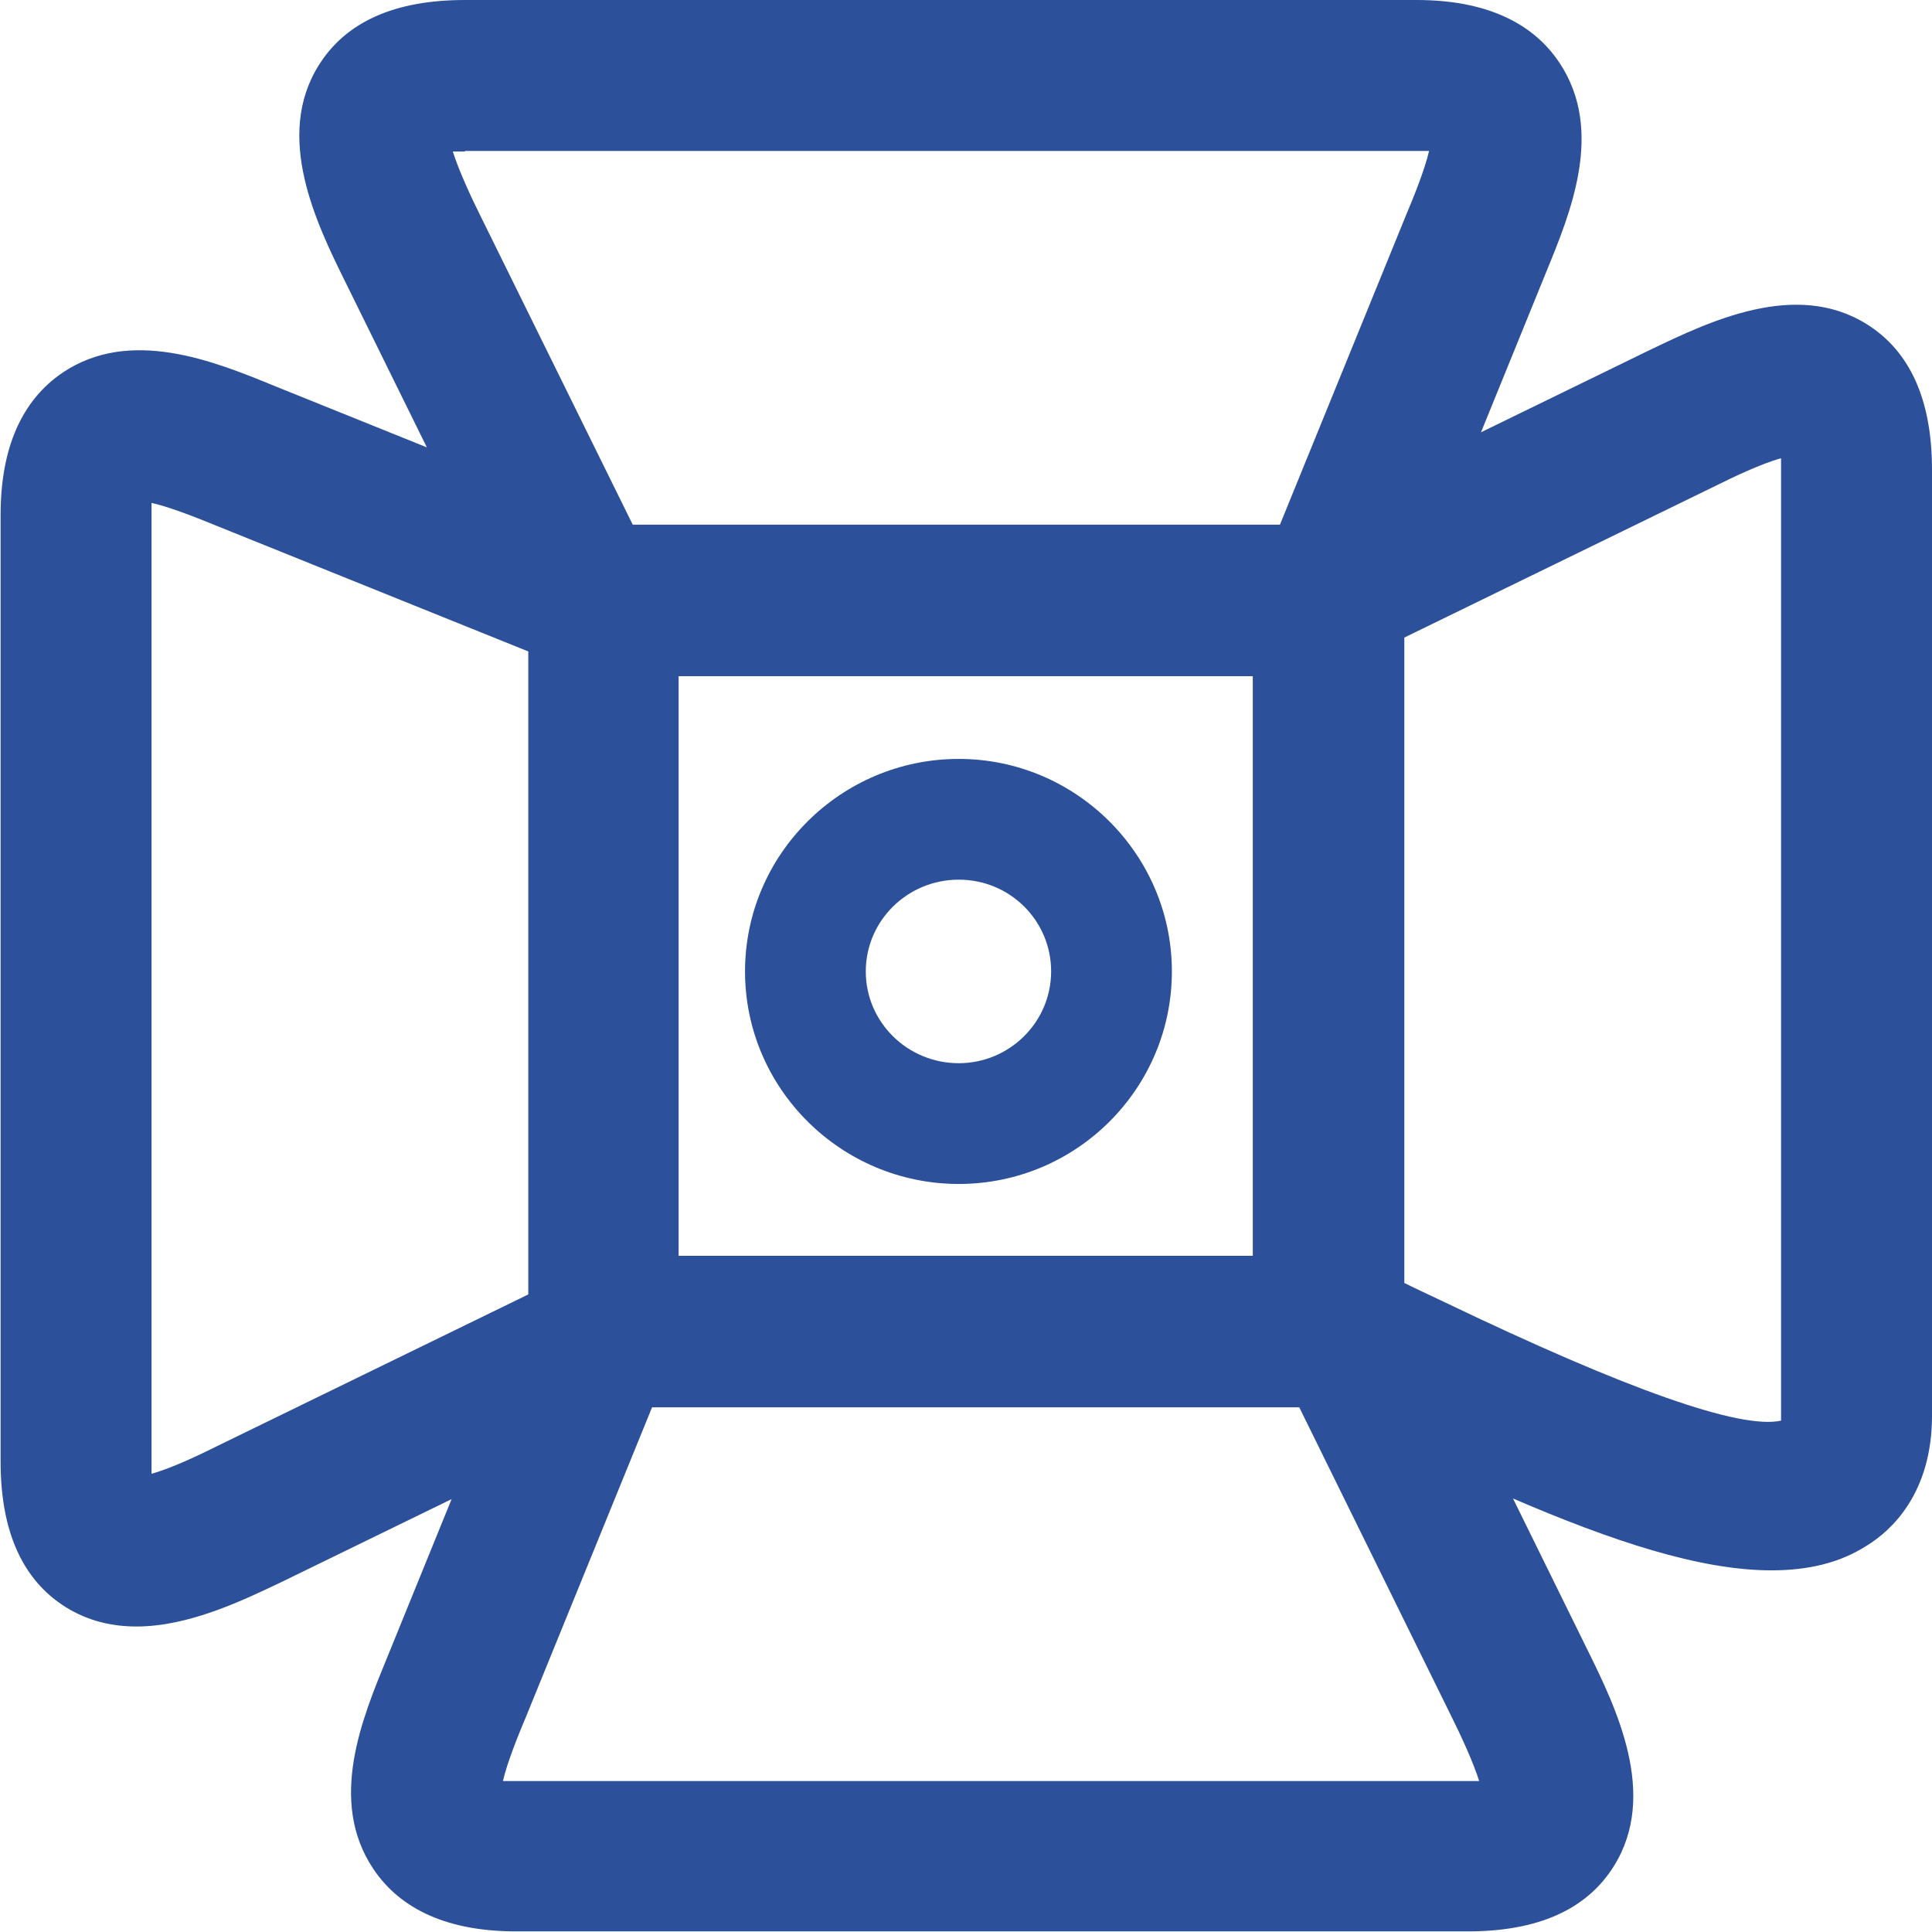 <svg xmlns:xlink="http://www.w3.org/1999/xlink" xmlns="http://www.w3.org/2000/svg" class="mainmenu-icon mainmenu-icon-k316" width="32"  height="32" ><defs><symbol id="k316" xmlns="http://www.w3.org/2000/svg" viewBox="0 0 32 32">
    <path d="M30.92,5.37c-1.18-.74-2.62-.04-3.6,.43l-2.79,1.36,1.07-2.63c.41-1,.98-2.36,.23-3.49-.46-.69-1.26-1.04-2.37-1.04H7.7c-1.16,0-1.97,.36-2.42,1.08-.74,1.18-.04,2.62,.44,3.59l1.35,2.74-2.53-1.02c-1-.41-2.38-.97-3.5-.22-.68,.46-1.03,1.25-1.03,2.36v15.68c0,1.15,.36,1.96,1.08,2.41,.37,.23,.77,.32,1.17,.32,.87,0,1.76-.43,2.43-.75l2.79-1.36-1.07,2.63c-.41,1-.98,2.36-.23,3.49,.46,.69,1.26,1.04,2.37,1.04h15.76c1.16,0,1.97-.36,2.42-1.08,.74-1.18,.04-2.62-.44-3.59l-1.23-2.5c1.63,.7,3.09,1.19,4.28,1.19,.6,0,1.13-.12,1.58-.41,.41-.25,1.08-.87,1.08-2.15V7.78c0-1.15-.36-1.96-1.08-2.41ZM11.24,11.2h9.51v9.6H11.24V11.2ZM7.7,2.5h15.76c.08,0,.15,0,.21,0-.07,.31-.27,.8-.38,1.06l-2.09,5.13H10.48L7.95,3.56c-.13-.26-.35-.73-.45-1.05,.06,0,.12,0,.2,0ZM3.58,23.96c-.26,.13-.74,.36-1.07,.45,0-.05,0-.12,0-.19V8.53c0-.08,0-.15,0-.2,.32,.07,.81,.27,1.08,.38l5.16,2.08v10.65l-5.17,2.52Zm20.72,5.54H8.54c-.08,0-.15,0-.21,0,.07-.31,.27-.8,.38-1.06l2.09-5.13h10.72l2.53,5.14c.13,.26,.35,.73,.45,1.05-.06,0-.12,0-.2,0Zm5.2-6.03s0,.04,0,.06c-.67,.15-2.55-.51-5.59-1.97-.23-.11-.45-.21-.65-.31V10.56l5.17-2.52c.26-.13,.74-.36,1.07-.45,0,.05,0,.12,0,.19v15.68Z"></path>
    <path d="M15.88,12.57c-1.95,0-3.54,1.58-3.54,3.52s1.59,3.52,3.54,3.52,3.53-1.58,3.53-3.52-1.59-3.52-3.53-3.52Zm0,5.04c-.85,0-1.54-.68-1.54-1.52s.69-1.52,1.54-1.52,1.53,.68,1.53,1.52-.69,1.52-1.53,1.52Z"></path>
  </symbol></defs><use xlink:href="#k316" fill="#2C509A"></use></svg>